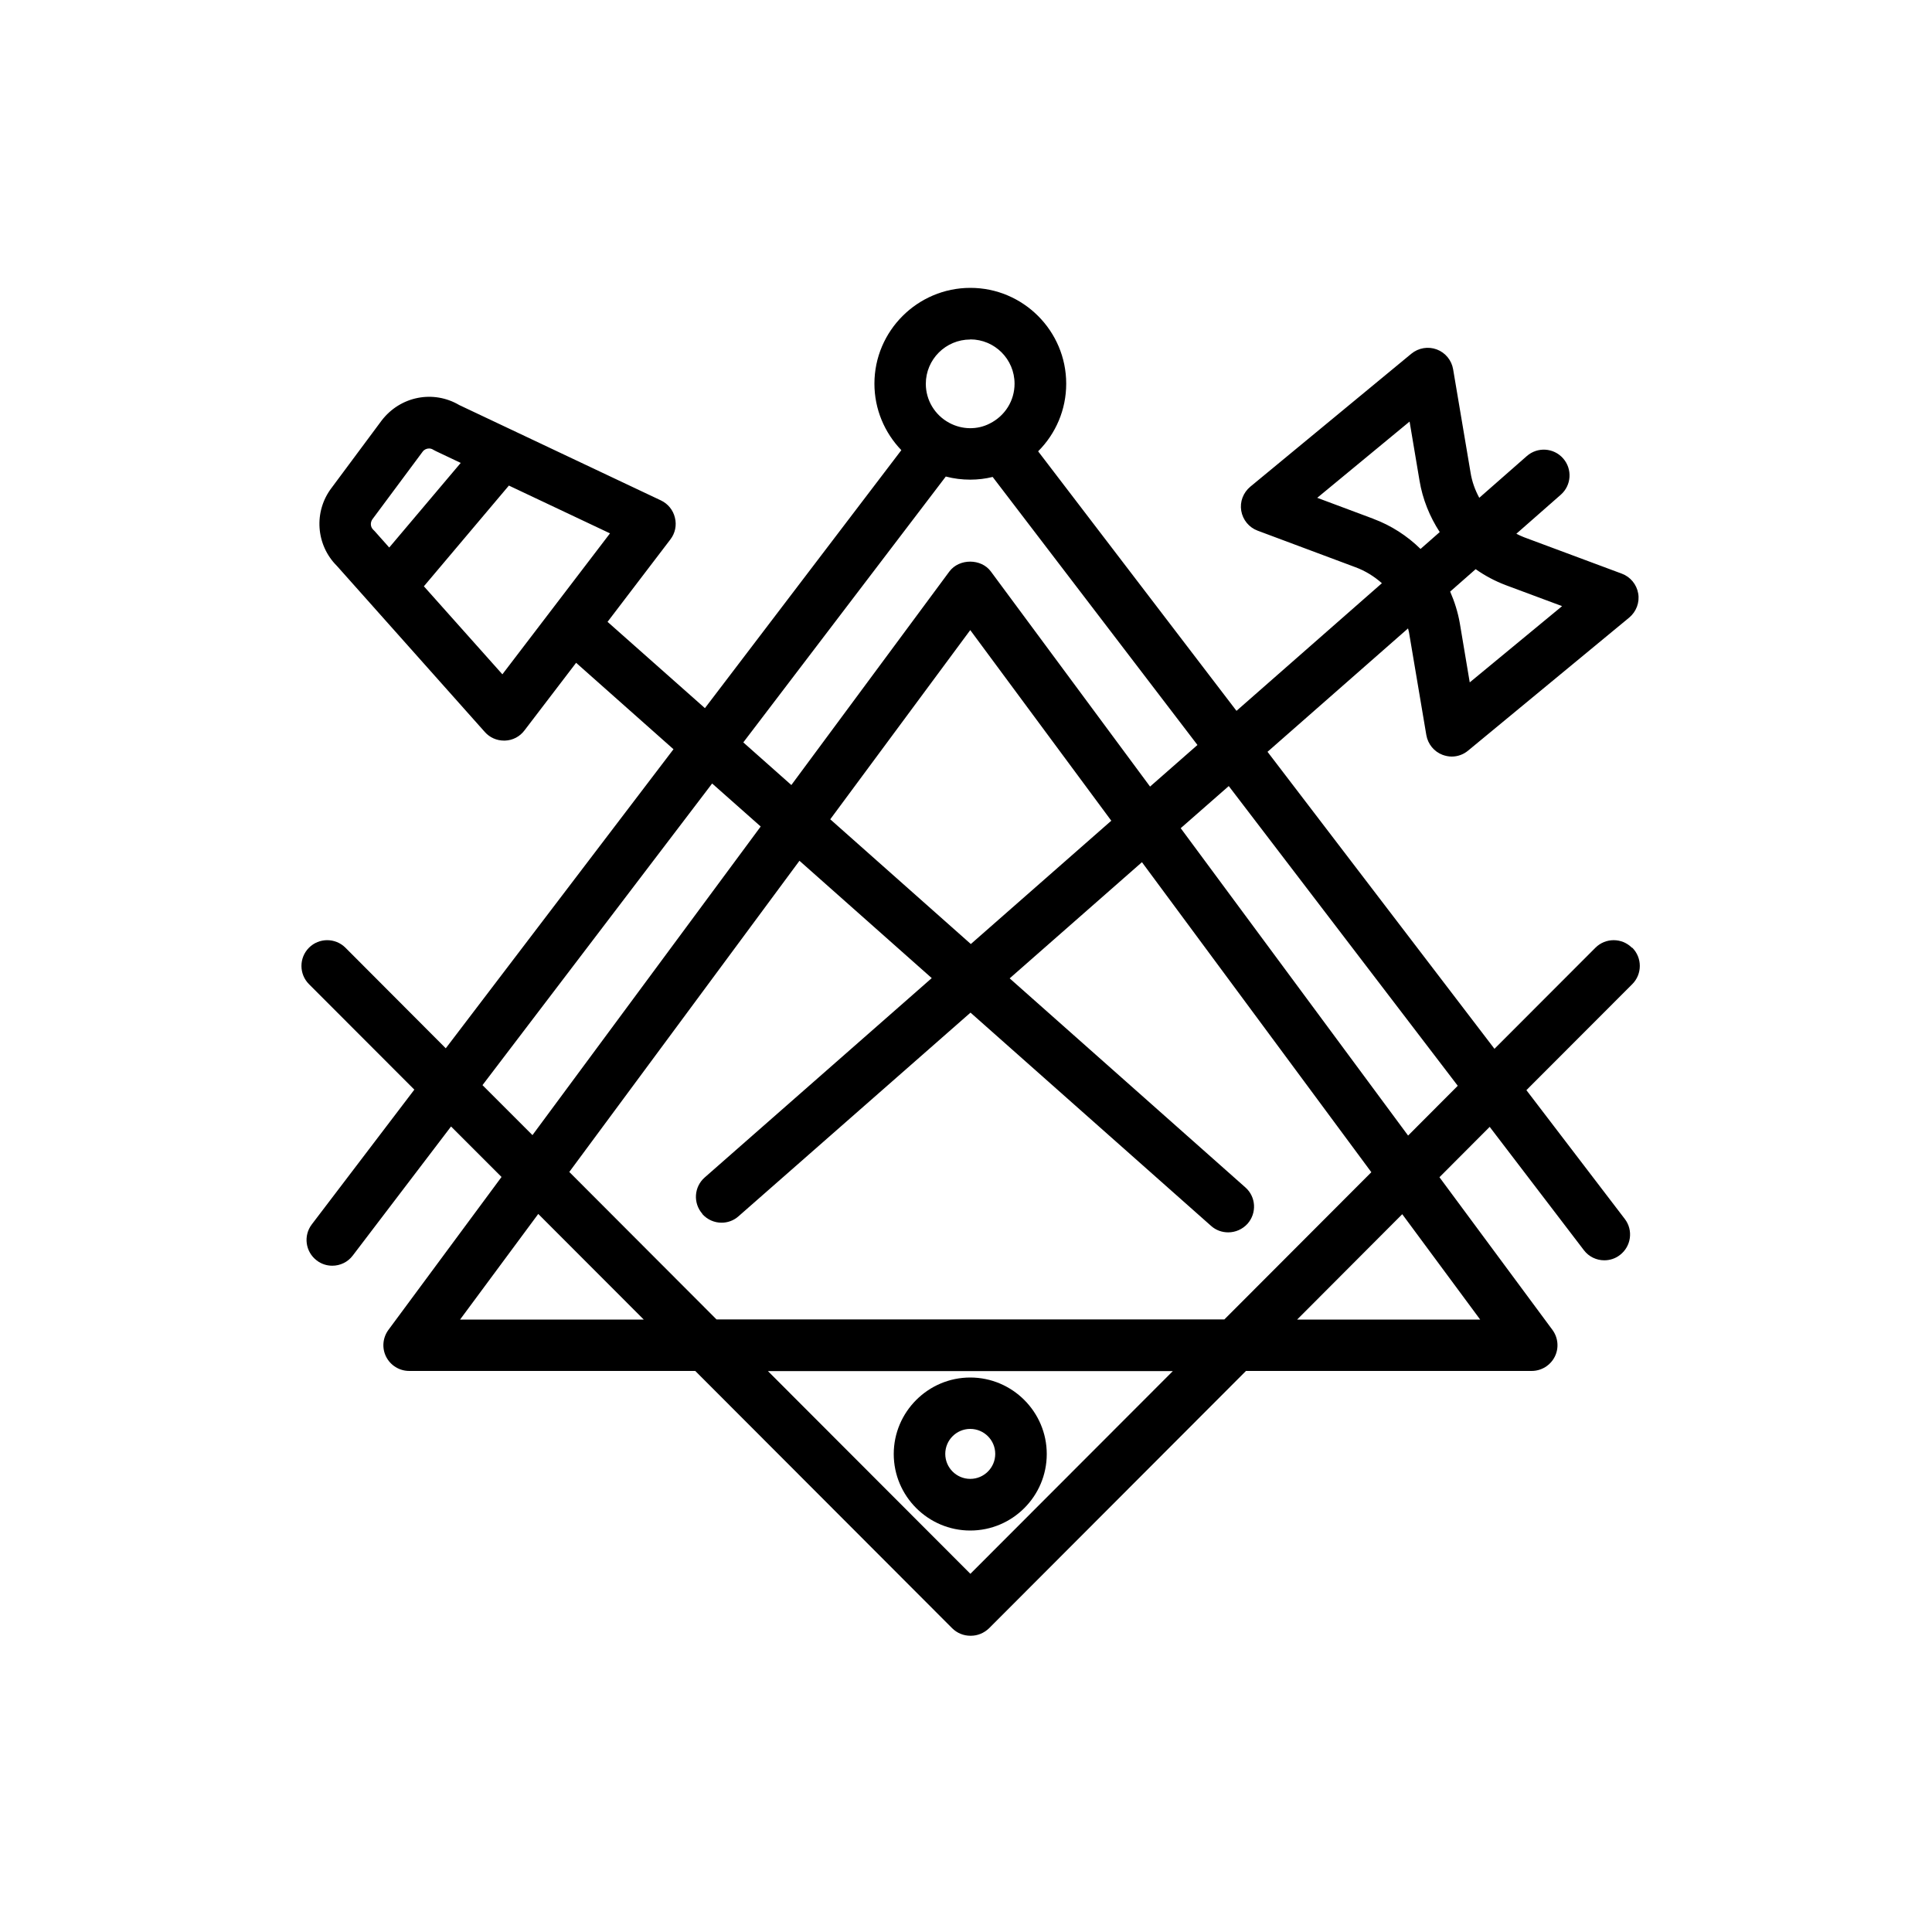 <?xml version="1.0" encoding="UTF-8"?>
<svg id="icons" xmlns="http://www.w3.org/2000/svg" viewBox="0 0 150 150">
  <path d="m126.7,73.58c-.78-.78-2.05-.78-2.83,0l-7.84,7.85-17.62-23.06,10.91-9.58c.02.09.05.18.07.28l1.35,8c.12.7.6,1.29,1.27,1.54.23.08.46.13.7.13.46,0,.91-.16,1.27-.46l12.51-10.33c.55-.46.82-1.17.7-1.87s-.6-1.29-1.27-1.54l-7.6-2.83c-.2-.08-.4-.17-.59-.27l3.45-3.03c.83-.73.91-1.99.18-2.82-.73-.83-1.99-.91-2.82-.18l-3.69,3.24c-.33-.61-.57-1.27-.68-1.98l-1.35-8c-.12-.7-.6-1.29-1.27-1.54-.67-.25-1.42-.12-1.97.33l-12.51,10.33c-.55.46-.82,1.17-.7,1.87.12.7.6,1.29,1.27,1.54l7.6,2.84h0c.76.28,1.45.71,2.05,1.24l-11.29,9.91-15.4-20.15c1.37-1.37,2.18-3.23,2.18-5.25,0-4.1-3.34-7.44-7.44-7.44s-7.45,3.34-7.45,7.44c0,1.97.78,3.8,2.09,5.16l-15.25,20.03-7.56-6.7,4.88-6.4c.37-.48.5-1.1.35-1.69-.14-.59-.54-1.08-1.09-1.34l-15.65-7.4c-2.02-1.19-4.58-.69-6.03,1.2l-3.88,5.22c-1.41,1.84-1.23,4.44.41,6.07l11.48,12.89c.38.43.92.67,1.49.67.02,0,.05,0,.08,0,.6-.02,1.15-.31,1.51-.79l4.01-5.25,7.56,6.71-17.68,23.22-7.79-7.81c-.78-.78-2.05-.78-2.83,0-.78.78-.78,2.05,0,2.83l8.18,8.19-7.96,10.46c-.67.88-.5,2.13.38,2.8.36.28.79.41,1.21.41.6,0,1.2-.27,1.59-.79l7.63-10.02,3.92,3.92-8.78,11.87c-.45.61-.52,1.42-.18,2.09.34.67,1.03,1.1,1.79,1.1h22.21l19.94,19.97c.39.39.9.59,1.42.59,0,0,.01,0,.02,0,0,0,.01,0,.02,0,.51,0,1.02-.2,1.42-.59l19.94-19.97h22.18c.76,0,1.45-.43,1.79-1.1.34-.67.27-1.48-.18-2.09l-8.77-11.85,3.9-3.91,7.31,9.57c.39.52.99.79,1.59.79.42,0,.85-.13,1.21-.41.88-.67,1.05-1.93.38-2.8l-7.64-10,8.22-8.23c.78-.78.78-2.05,0-2.83Zm-9.77-28.14l4.35,1.62-7.17,5.92-.77-4.59c-.15-.86-.41-1.68-.75-2.46l1.98-1.74c.72.51,1.51.93,2.36,1.25Zm-10.3-5.16l-4.36-1.63,7.17-5.92.77,4.58c.24,1.45.79,2.8,1.57,4l-1.49,1.31c-1.03-1.01-2.27-1.82-3.67-2.34Zm-77.69,0l3.88-5.22c.12-.16.31-.24.49-.24.11,0,.23.03.33.1.07.04.14.08.21.11l1.92.91-5.55,6.57-1.13-1.27s-.07-.07-.11-.11c-.23-.22-.25-.57-.05-.84Zm10.07,12.08l-6.1-6.84,6.6-7.82,7.85,3.71-8.36,10.95Zm36.32-26.01c1.9,0,3.44,1.54,3.44,3.44,0,1.31-.73,2.49-1.92,3.09-.96.5-2.15.49-3.15-.05-1.12-.6-1.82-1.76-1.82-3.03,0-1.9,1.55-3.44,3.45-3.44Zm-1.89,10.65c.61.16,1.24.24,1.89.24.59,0,1.18-.07,1.74-.21l15.9,20.81-3.68,3.23-12.36-16.7c-.75-1.02-2.46-1.02-3.22,0l-12.27,16.58-3.73-3.31,15.72-20.64Zm-18.92,57.25c.4.45.95.68,1.5.68.47,0,.94-.16,1.32-.5l18.01-15.81,18.68,16.56c.38.34.85.5,1.33.5.55,0,1.1-.23,1.5-.67.73-.83.66-2.09-.17-2.82l-18.3-16.23,10.27-9.02,17.81,24.07-11.41,11.43h-39.43l-11.43-11.45,17.87-24.16,10.27,9.11-17.63,15.48c-.83.73-.91,1.99-.18,2.82Zm20.85-20.96l-10.91-9.68,10.87-14.69,10.95,14.8-10.9,9.57Zm-37.91,10.96l17.83-23.42,3.77,3.34-17.72,23.96-3.88-3.88Zm-1.74,18.2l6.07-8.2,8.19,8.2h-14.25Zm39.62,19.74l-15.72-15.74h31.44l-15.72,15.74Zm39.58-19.74h-14.21l8.16-8.18,6.05,8.18Zm-5.6-14.29l-17.65-23.86,3.73-3.27,17.78,23.27-3.85,3.86Z"/>
  <path d="m75.33,118.83c3.28,0,5.94-2.67,5.94-5.94s-2.67-5.94-5.94-5.94-5.94,2.67-5.94,5.94,2.67,5.94,5.94,5.94Zm0-7.89c1.07,0,1.94.87,1.94,1.94s-.87,1.94-1.94,1.94-1.94-.87-1.94-1.94.87-1.94,1.94-1.94Z"/>
</svg>